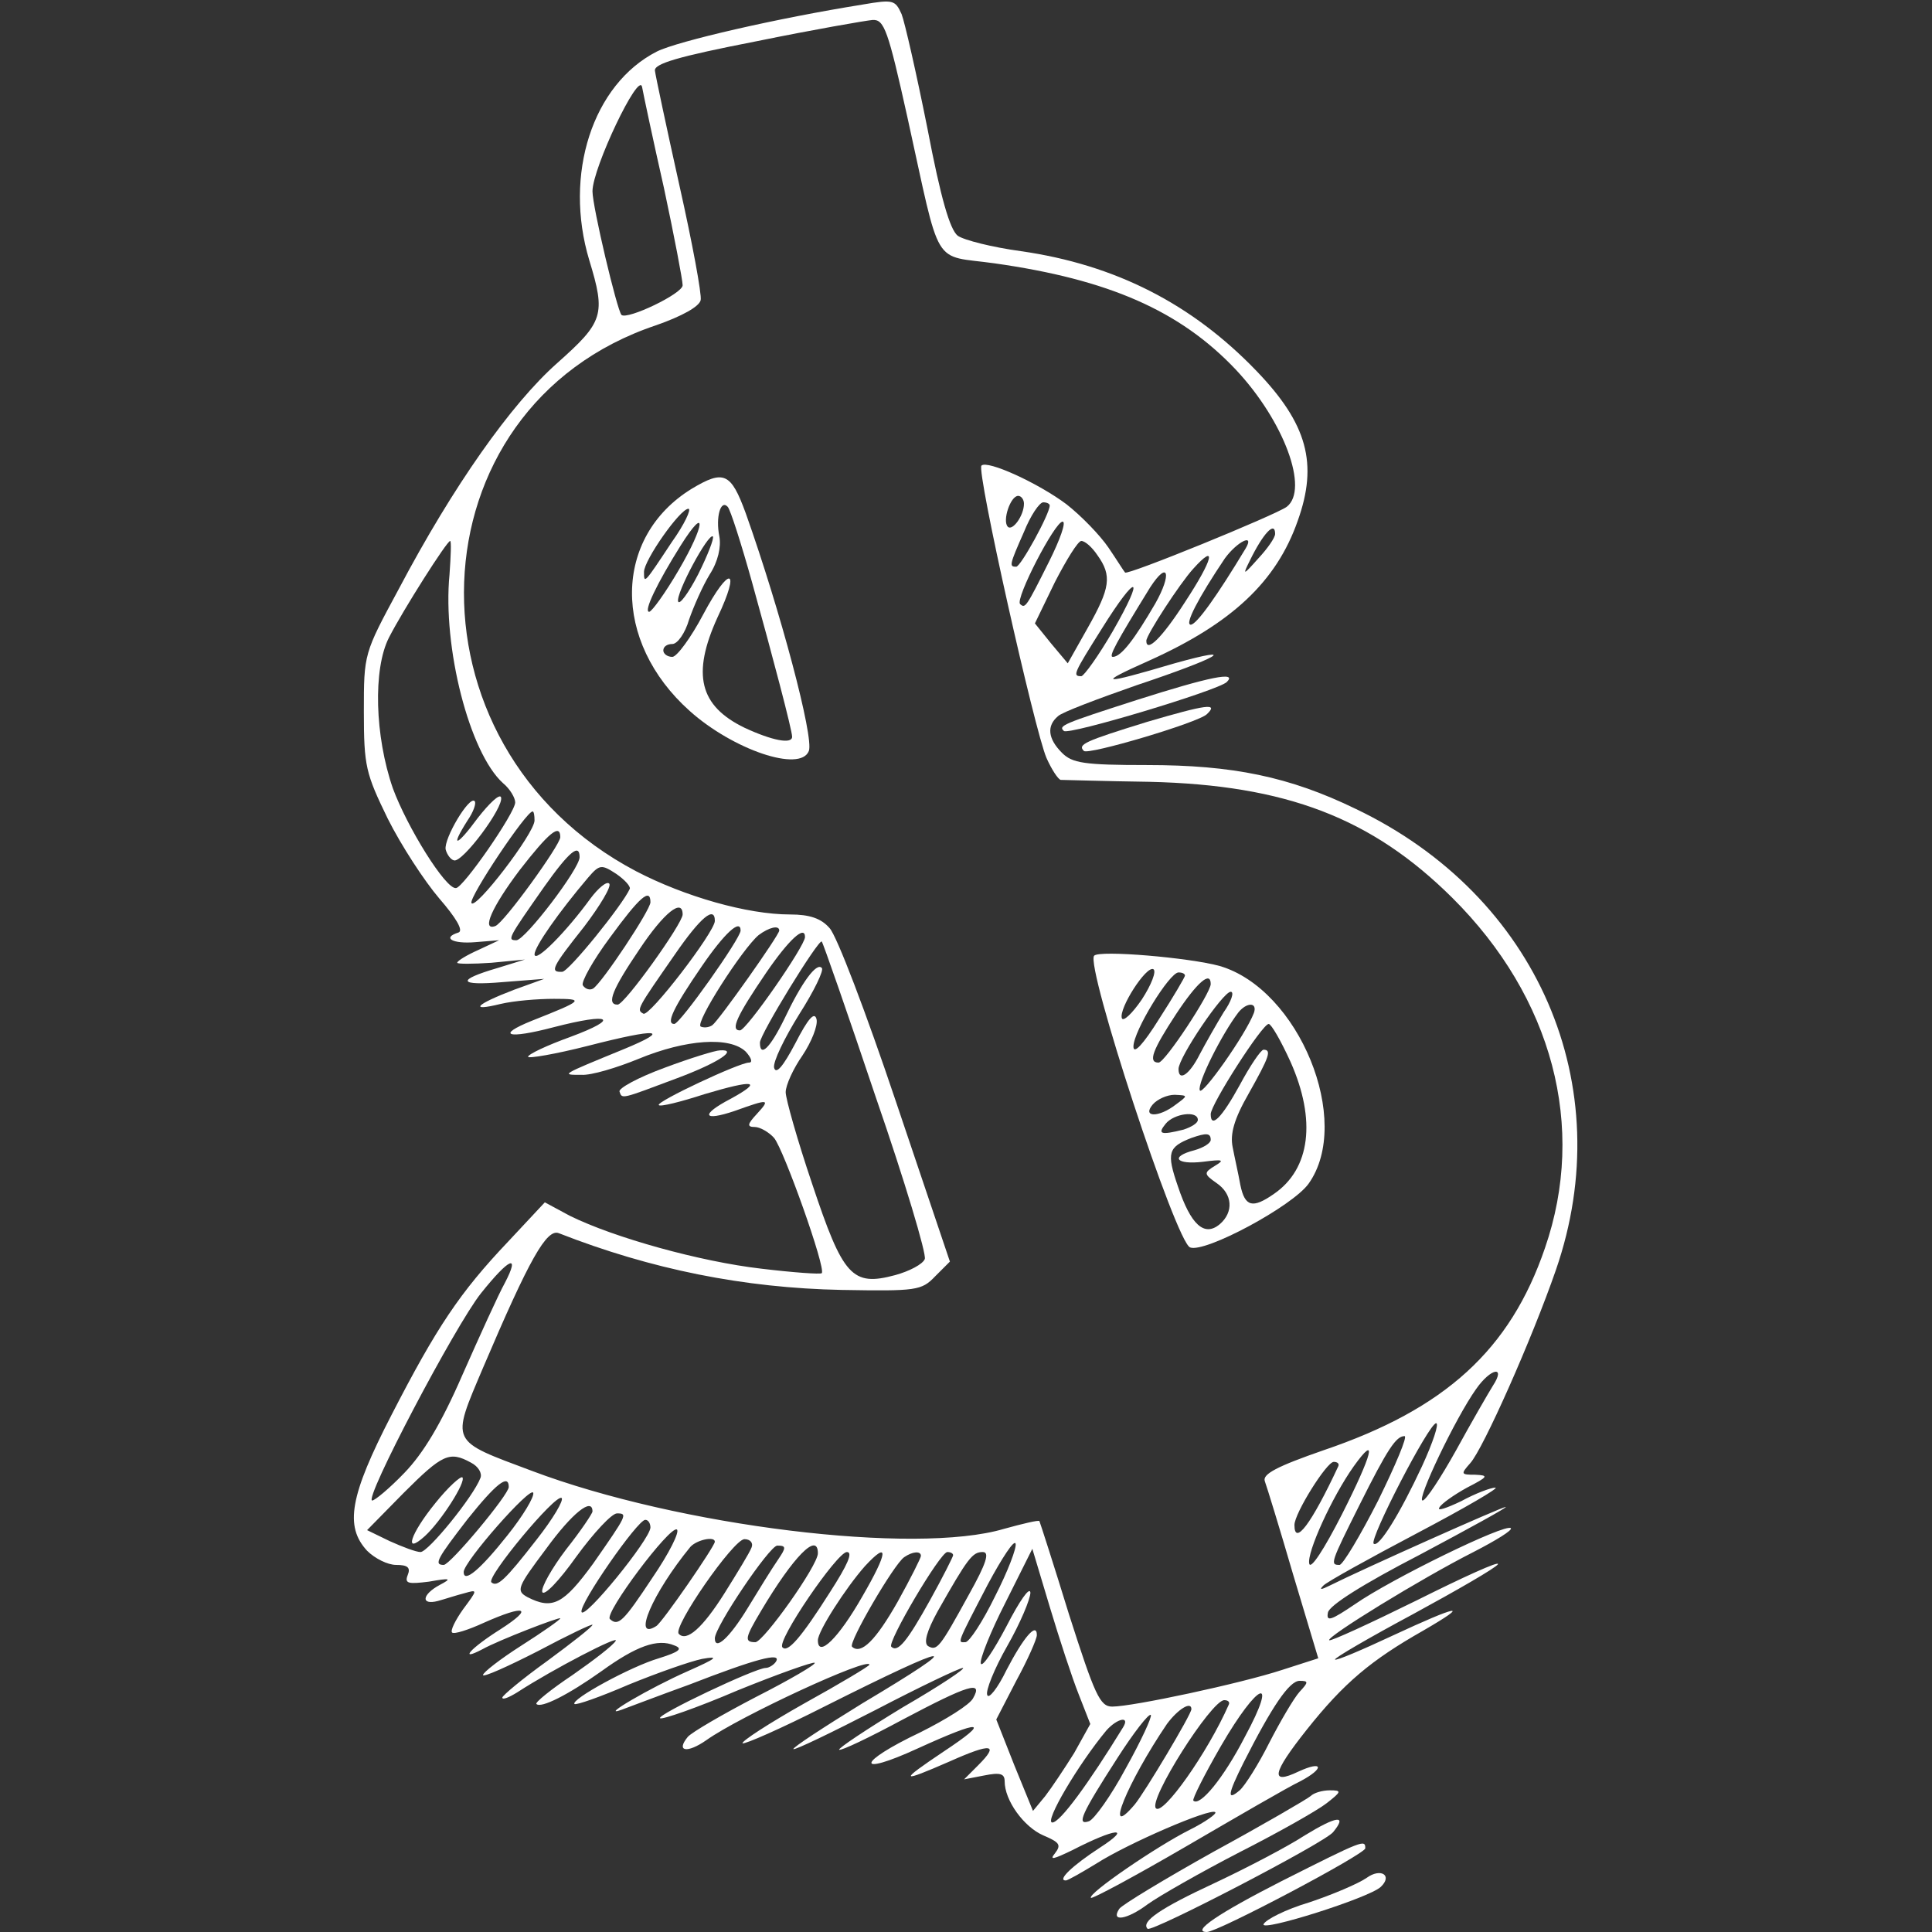  <svg  version="1.0" xmlns="http://www.w3.org/2000/svg"  width="300pt" height="300pt" viewBox="0 0 300 300"  preserveAspectRatio="xMidYMid meet"><rect x="0" y="0" width="300" height="300" fill="#333333" stroke="none"/>  <g transform="translate(0,300) scale(0.1,-0.1)" fill="#ffffff" stroke="none"> <path d="M1340 2993 c-132 -21 -288 -57 -320 -73 -100 -51 -145 -191 -105 -324 26 -85 22 -96 -50 -160 -71 -63 -161 -190 -246 -351 -54 -100 -54 -100 -54 -190 0 -85 3 -96 37 -166 21 -42 57 -97 80 -124 26 -30 38 -50 30 -53 -26 -8 -10 -18 26 -15 l37 3 -32 -15 c-18 -8 -33 -17 -33 -20 0 -2 24 -2 53 0 l52 5 -42 -13 c-65 -19 -62 -28 8 -22 l64 5 -47 -17 c-60 -23 -70 -34 -21 -22 21 5 58 8 83 8 48 0 47 -2 -34 -34 -57 -23 -38 -29 34 -10 89 23 104 14 26 -15 -36 -13 -66 -27 -66 -31 0 -3 42 4 93 17 109 28 131 26 56 -5 -100 -41 -98 -40 -66 -40 15 -1 55 11 89 25 73 30 141 35 166 11 9 -10 11 -17 5 -17 -15 0 -145 -61 -140 -66 2 -3 34 5 71 17 77 23 92 21 41 -7 -48 -25 -44 -36 6 -19 53 19 56 19 34 -5 -15 -16 -15 -20 -3 -20 8 0 22 -8 30 -17 15 -18 81 -203 74 -210 -2 -2 -44 1 -94 7 -95 11 -228 48 -297 82 l-39 21 -57 -61 c-75 -79 -111 -133 -181 -269 -65 -126 -73 -173 -38 -211 12 -12 32 -22 45 -22 18 0 23 -4 18 -16 -5 -13 1 -14 33 -10 34 6 36 5 17 -5 -28 -15 -30 -32 -3 -25 11 3 29 9 41 12 21 6 21 6 -2 -25 -12 -17 -20 -33 -17 -36 3 -3 25 4 49 15 65 29 79 24 26 -10 -46 -29 -66 -51 -28 -31 25 14 121 51 121 48 0 -2 -27 -21 -60 -42 -33 -21 -60 -42 -60 -46 0 -4 38 13 85 37 47 25 85 43 85 41 0 -3 -32 -28 -70 -56 -39 -28 -70 -54 -70 -57 0 -4 10 0 23 8 57 37 160 90 153 80 -4 -7 -34 -30 -67 -53 -33 -22 -59 -43 -56 -45 7 -7 49 14 101 51 54 39 87 51 113 40 14 -5 8 -10 -24 -20 -44 -13 -137 -64 -131 -71 3 -2 40 11 84 30 44 18 95 36 114 40 28 5 23 1 -22 -19 -59 -26 -139 -73 -103 -60 11 4 58 22 105 39 103 40 144 51 135 36 -3 -5 -11 -10 -16 -10 -16 0 -170 -73 -164 -78 2 -3 57 16 120 43 64 26 118 45 120 43 3 -2 -38 -26 -91 -53 -52 -27 -100 -55 -106 -62 -19 -23 -1 -26 29 -5 52 37 253 130 253 117 0 -2 -45 -29 -101 -60 -55 -31 -98 -59 -96 -62 3 -2 60 23 127 57 205 103 225 104 59 5 -60 -37 -109 -69 -107 -71 2 -2 60 26 128 61 69 36 130 65 135 65 6 0 -36 -28 -93 -61 -56 -34 -101 -64 -99 -66 3 -2 47 19 99 47 102 54 125 61 109 33 -5 -10 -42 -33 -82 -53 -99 -47 -102 -70 -4 -25 101 46 114 44 40 -5 -70 -47 -68 -49 10 -15 65 29 77 27 44 -6 l-22 -22 31 6 c25 5 32 3 32 -9 0 -30 30 -71 60 -84 26 -11 28 -15 18 -28 -9 -11 -2 -9 27 5 68 35 94 37 43 4 -43 -28 -67 -51 -53 -51 3 0 24 12 47 26 50 32 178 87 185 80 3 -2 -15 -15 -39 -27 -52 -26 -160 -100 -154 -106 2 -2 69 34 148 80 79 46 158 92 177 101 38 20 36 33 -3 15 -44 -21 -41 -3 13 65 58 73 100 108 181 154 76 44 55 40 -48 -8 -47 -22 -87 -39 -89 -37 -2 2 53 34 122 71 68 37 127 71 131 77 3 6 -54 -20 -126 -56 -73 -36 -134 -64 -136 -62 -5 5 143 96 224 137 35 18 61 34 58 37 -8 8 -186 -79 -242 -118 -37 -25 -45 -28 -42 -13 2 11 54 44 143 90 77 41 137 74 133 74 -6 0 -221 -96 -273 -122 -14 -7 -17 -7 -10 0 6 6 71 42 145 81 74 39 129 71 122 71 -7 0 -31 -9 -53 -21 -23 -11 -38 -16 -34 -10 3 6 23 20 43 31 33 17 34 19 13 20 -23 0 -23 1 -8 18 20 22 96 193 133 300 99 286 -28 581 -311 716 -103 50 -191 68 -324 68 -98 0 -116 3 -132 19 -22 22 -24 42 -6 57 6 6 62 27 122 48 126 42 163 63 59 34 -115 -34 -123 -33 -40 4 129 58 198 123 231 217 32 89 15 151 -64 233 -100 104 -219 165 -366 186 -44 6 -88 17 -98 24 -12 10 -26 57 -47 167 -17 85 -35 164 -40 177 -10 22 -13 23 -60 15z m69 -175 c53 -240 37 -213 136 -227 176 -25 287 -73 374 -165 75 -80 114 -186 79 -213 -18 -13 -248 -107 -251 -102 -2 2 -13 20 -26 39 -13 19 -42 49 -65 67 -44 33 -123 69 -132 60 -8 -8 83 -413 101 -454 8 -18 18 -33 22 -34 5 0 67 -2 138 -3 212 -5 345 -56 470 -180 156 -155 209 -356 144 -544 -54 -158 -155 -250 -344 -314 -72 -25 -95 -37 -91 -48 3 -8 23 -73 44 -145 l39 -130 -56 -18 c-64 -21 -232 -57 -264 -57 -19 0 -27 18 -67 143 -24 78 -45 143 -46 145 -1 2 -26 -4 -55 -12 -138 -41 -505 4 -733 90 -128 48 -126 42 -76 160 72 169 99 217 118 209 143 -56 287 -85 439 -88 116 -2 124 -1 145 21 l23 23 -84 249 c-46 137 -92 258 -103 269 -13 15 -31 21 -61 21 -67 0 -164 28 -239 67 -371 195 -352 720 31 848 40 14 67 29 69 39 2 8 -13 89 -33 178 -20 90 -37 170 -38 178 -2 11 35 22 158 46 88 18 169 32 180 33 18 1 24 -16 54 -151z m-378 -110 c16 -75 29 -143 29 -151 0 -13 -86 -54 -95 -46 -7 8 -45 168 -45 192 0 36 72 187 77 162 2 -11 17 -82 34 -157z m559 -490 c0 -19 -18 -43 -25 -36 -9 9 4 48 16 48 5 0 9 -6 9 -12z m40 -3 c0 -13 -45 -95 -52 -95 -11 0 -11 2 12 54 10 25 24 46 30 46 5 0 10 -2 10 -5z m-1 -87 c-36 -72 -37 -73 -45 -66 -8 8 54 128 66 128 6 0 -4 -28 -21 -62z m351 43 c0 -6 -12 -23 -26 -38 -24 -27 -25 -27 -13 -3 20 41 39 62 39 41z m-1282 -63 c-11 -113 31 -277 83 -324 11 -9 19 -23 19 -30 0 -16 -81 -133 -92 -133 -16 -2 -76 95 -98 155 -28 81 -31 185 -6 234 22 43 90 150 95 150 2 0 1 -24 -1 -52z m1006 30 c23 -32 20 -51 -15 -113 l-31 -55 -26 31 -25 31 31 64 c18 35 36 64 41 64 6 0 17 -10 25 -22z m230 10 c-44 -73 -76 -118 -85 -118 -10 0 12 42 53 103 19 26 47 40 32 15z m-94 -83 c-36 -56 -60 -79 -60 -60 0 9 52 89 73 112 37 41 31 15 -13 -52z m-46 -2 c-32 -55 -53 -83 -66 -83 -7 0 5 22 58 108 28 43 34 21 8 -25z m-66 -43 c-22 -38 -45 -70 -49 -70 -14 0 -12 4 32 74 55 88 68 85 17 -4z m-898 -294 c0 -20 -93 -141 -98 -128 -3 10 85 142 95 142 2 0 3 -6 3 -14z m40 -26 c0 -12 -88 -134 -101 -138 -22 -8 -5 30 38 87 45 58 63 73 63 51z m30 -31 c0 -18 -84 -128 -98 -129 -15 0 -13 3 43 83 39 55 55 68 55 46z m78 -49 c-11 -25 -95 -129 -105 -129 -20 -1 -16 7 34 70 25 33 43 63 39 67 -4 4 -17 -7 -29 -23 -37 -51 -86 -101 -87 -87 0 12 38 66 83 119 18 21 21 21 44 6 13 -9 22 -19 21 -23z m32 -21 c0 -12 -75 -125 -89 -134 -5 -3 -12 -1 -16 5 -3 5 16 39 42 74 46 63 63 78 63 55z m50 -19 c0 -14 -90 -140 -101 -140 -18 0 -8 24 34 86 38 57 67 80 67 54z m50 -10 c0 -17 -102 -150 -111 -144 -11 6 -10 7 49 92 40 58 62 76 62 52z m40 -15 c0 -12 -94 -145 -103 -145 -13 0 -3 23 43 90 35 51 60 74 60 55z m60 0 c0 -7 -94 -140 -104 -147 -6 -4 -14 -4 -18 -2 -9 6 65 121 90 142 16 12 32 16 32 7z m40 -10 c0 -14 -91 -145 -101 -145 -15 0 -6 21 41 90 35 51 60 74 60 55z m110 -249 c45 -130 79 -244 76 -251 -3 -8 -24 -19 -46 -25 -67 -18 -81 -2 -129 142 -23 68 -41 132 -41 142 0 11 12 37 26 57 14 21 24 46 22 56 -3 13 -13 2 -33 -37 -19 -36 -30 -49 -33 -38 -2 9 16 46 39 83 23 36 39 69 35 72 -8 9 -31 -22 -58 -79 -22 -45 -38 -61 -38 -37 0 13 91 161 96 157 2 -2 40 -111 84 -242z m-576 -288 c-10 -18 -39 -82 -66 -143 -33 -76 -61 -122 -90 -152 -23 -24 -46 -43 -50 -43 -14 0 129 272 169 322 44 55 61 62 37 16z m1534 -160 c-8 -13 -34 -58 -57 -100 -24 -43 -47 -78 -52 -78 -10 0 51 128 83 173 23 33 47 37 26 5z m-110 -125 c-34 -73 -67 -127 -75 -120 -7 7 86 187 97 187 5 0 -5 -30 -22 -67z m-68 -53 c-28 -55 -55 -100 -60 -100 -15 0 -14 3 31 93 44 88 57 107 70 107 5 0 -14 -45 -41 -100z m-56 -21 c-28 -55 -49 -87 -51 -77 -4 17 35 103 69 151 38 53 29 19 -18 -74z m-1353 80 c12 -6 18 -17 15 -24 -11 -29 -81 -115 -93 -115 -7 0 -28 8 -48 17 l-35 17 57 58 c60 60 71 65 104 47z m1347 -6 c-42 -90 -68 -124 -68 -91 0 18 50 98 61 98 6 0 9 -3 7 -7z m-1288 -32 c0 -12 -91 -121 -101 -121 -16 0 -10 10 37 71 44 55 64 71 64 50z m-2 -75 c-42 -53 -68 -75 -68 -57 0 16 104 134 108 123 2 -6 -16 -36 -40 -66z m45 -7 c-49 -63 -61 -74 -70 -66 -8 8 99 137 109 131 4 -3 -13 -32 -39 -65z m87 44 c0 -3 -18 -30 -41 -59 -22 -29 -39 -59 -37 -66 3 -7 26 17 53 55 27 37 55 67 63 67 17 0 16 -2 -37 -78 -46 -63 -63 -72 -102 -52 -18 10 -16 15 29 75 40 55 72 81 72 58z m90 -25 c-1 -19 -103 -144 -107 -131 -4 12 87 143 99 143 5 0 8 -6 8 -12z m3 -78 c-45 -68 -53 -76 -66 -64 -9 9 93 145 104 139 5 -3 -12 -37 -38 -75z m97 56 c0 -7 -82 -126 -91 -131 -38 -24 -6 51 53 123 10 11 38 17 38 8z m57 -9 c-3 -8 -22 -39 -42 -71 -34 -54 -59 -76 -71 -63 -10 10 85 147 102 147 9 0 14 -6 11 -13z m378 -76 c-19 -39 -40 -71 -46 -71 -12 0 -15 -6 35 90 22 41 41 70 43 63 2 -6 -12 -43 -32 -82z m-337 57 c-9 -13 -30 -47 -47 -75 -28 -46 -51 -67 -51 -47 0 18 85 144 97 144 14 0 14 -3 1 -22z m62 10 c0 -19 -84 -137 -97 -138 -18 0 -16 7 9 49 50 84 88 123 88 89z m19 -60 c-45 -71 -66 -95 -74 -86 -10 9 85 148 100 148 10 0 1 -20 -26 -62z m50 -7 c-37 -65 -69 -96 -69 -68 0 14 43 81 73 115 38 41 36 22 -4 -47z m91 63 c0 -3 -16 -35 -36 -71 -34 -60 -57 -83 -71 -70 -6 6 65 128 81 139 13 9 26 10 26 2z m50 1 c0 -2 -16 -34 -36 -70 -35 -63 -50 -82 -60 -72 -7 6 76 147 87 147 5 0 9 -2 9 -5z m24 -62 c-45 -82 -49 -87 -63 -79 -7 5 -2 23 15 54 47 83 54 92 70 92 11 0 6 -17 -22 -67z m171 -154 l18 -46 -25 -45 c-15 -24 -35 -54 -45 -67 l-19 -23 -29 71 -28 71 31 60 c18 33 32 65 32 71 0 21 -21 -4 -47 -54 -14 -29 -28 -46 -30 -39 -3 6 11 41 31 76 20 35 36 73 36 83 -1 10 -17 -13 -37 -52 -20 -38 -38 -65 -40 -58 -2 6 15 49 38 94 l42 84 27 -90 c15 -50 35 -111 45 -136z m343 4 c-9 -10 -30 -46 -47 -79 -17 -34 -38 -67 -46 -74 -20 -17 -19 -7 6 43 44 87 71 127 87 127 14 0 14 -2 0 -17z m-85 -70 c-33 -64 -70 -109 -80 -99 -2 2 17 40 43 85 58 100 90 112 37 14z m-25 50 c-33 -75 -102 -172 -113 -161 -13 12 86 168 106 168 6 0 9 -3 7 -7z m-58 -7 c0 -8 -73 -130 -88 -148 -50 -59 -11 35 50 125 17 23 38 36 38 23z m-102 -92 c-23 -43 -49 -79 -57 -82 -20 -7 -12 11 44 98 25 39 49 70 52 67 2 -3 -15 -40 -39 -83z m-4 64 c-54 -88 -98 -148 -110 -148 -13 0 40 90 84 143 17 19 37 23 26 5z"/> <path d="M1074 2241 c-122 -75 -124 -237 -3 -345 67 -60 172 -96 185 -62 8 21 -44 217 -98 369 -23 63 -34 68 -84 38z m94 -146 c32 -115 62 -229 62 -239 0 -12 -31 -6 -74 14 -70 34 -82 83 -42 171 37 78 19 82 -22 5 -19 -36 -41 -66 -48 -66 -8 0 -14 5 -14 10 0 6 6 10 14 10 8 0 20 17 26 38 7 20 21 52 32 70 13 20 18 43 15 59 -6 30 2 58 13 46 4 -4 21 -57 38 -118z m-125 63 c-43 -65 -43 -65 -43 -46 0 18 56 98 69 98 5 0 -6 -24 -26 -52z m11 -43 c-21 -36 -42 -65 -46 -65 -9 0 12 44 49 103 41 65 38 32 -3 -38z m30 -7 c-15 -29 -29 -48 -31 -42 -4 12 47 107 54 101 2 -3 -8 -29 -23 -59z"/> <path d="M1699 1516 c-14 -15 127 -445 149 -453 23 -9 159 64 184 99 69 97 -15 302 -138 338 -47 13 -187 25 -195 16z m74 -68 c-15 -22 -29 -35 -31 -29 -5 15 38 82 49 76 5 -3 -3 -24 -18 -47z m67 37 c0 -2 -18 -33 -40 -67 -25 -40 -40 -56 -40 -43 0 24 56 115 70 115 6 0 10 -2 10 -5z m40 -13 c0 -14 -71 -122 -81 -122 -17 0 -9 20 27 75 33 50 54 68 54 47z m20 -44 c-11 -18 -28 -48 -37 -65 -16 -32 -33 -43 -33 -23 0 18 69 120 81 120 6 0 1 -15 -11 -32z m47 -1 c-13 -34 -81 -130 -84 -120 -4 11 34 87 60 121 13 16 30 16 24 -1z m57 -76 c40 -90 31 -166 -26 -205 -33 -23 -45 -20 -52 14 -3 17 -9 43 -12 59 -4 20 2 43 25 83 32 57 36 68 23 68 -4 0 -21 -25 -37 -55 -28 -51 -45 -68 -45 -45 0 15 80 140 90 140 4 0 19 -26 34 -59z m-178 -66 c-27 -21 -53 -20 -36 0 7 8 22 15 34 15 21 -1 21 -1 2 -15z m34 -24 c0 -5 -10 -11 -22 -15 -36 -9 -41 -7 -28 9 13 16 50 21 50 6z m20 -31 c0 -5 -11 -12 -25 -16 -39 -10 -29 -23 13 -18 31 4 34 3 19 -6 -18 -11 -18 -13 2 -27 25 -17 27 -45 5 -64 -24 -20 -45 -1 -65 59 -18 52 -15 61 21 75 23 8 30 8 30 -3z"/> <path d="M742 1730 c-33 -45 -44 -48 -16 -4 9 13 14 27 11 30 -8 9 -48 -58 -45 -75 2 -8 8 -16 13 -17 13 -4 78 83 73 98 -2 6 -18 -9 -36 -32z"/> <path d="M676 666 c-39 -48 -50 -82 -16 -51 25 23 64 84 58 91 -3 2 -22 -15 -42 -40z"/> <path d="M1765 1913 c-115 -37 -122 -40 -113 -48 7 -7 240 63 253 76 17 17 -27 8 -140 -28z"/> <path d="M1781 1879 c-97 -30 -108 -35 -98 -45 6 -7 178 44 191 57 19 18 -1 15 -93 -12z"/> <path d="M1032 1342 c-41 -15 -72 -32 -70 -37 4 -12 2 -12 90 21 64 24 95 45 66 43 -7 0 -46 -12 -86 -27z"/> <path d="M2035 211 c-6 -5 -73 -44 -150 -86 -77 -43 -143 -83 -147 -89 -14 -21 12 -17 44 7 18 13 83 50 143 81 61 31 121 65 135 76 23 18 24 20 5 20 -12 0 -25 -4 -30 -9z"/> <path d="M2026 150 c-26 -17 -89 -50 -140 -74 -84 -39 -115 -60 -104 -71 6 -6 274 133 288 150 23 28 5 25 -44 -5z"/> <path d="M1990 79 c-98 -50 -141 -79 -116 -79 17 0 246 121 246 130 0 14 -3 13 -130 -51z"/> <path d="M2122 84 c-13 -9 -53 -26 -89 -38 -37 -11 -68 -27 -71 -34 -4 -12 164 41 182 58 19 18 0 30 -22 14z"/> </g> </svg> 